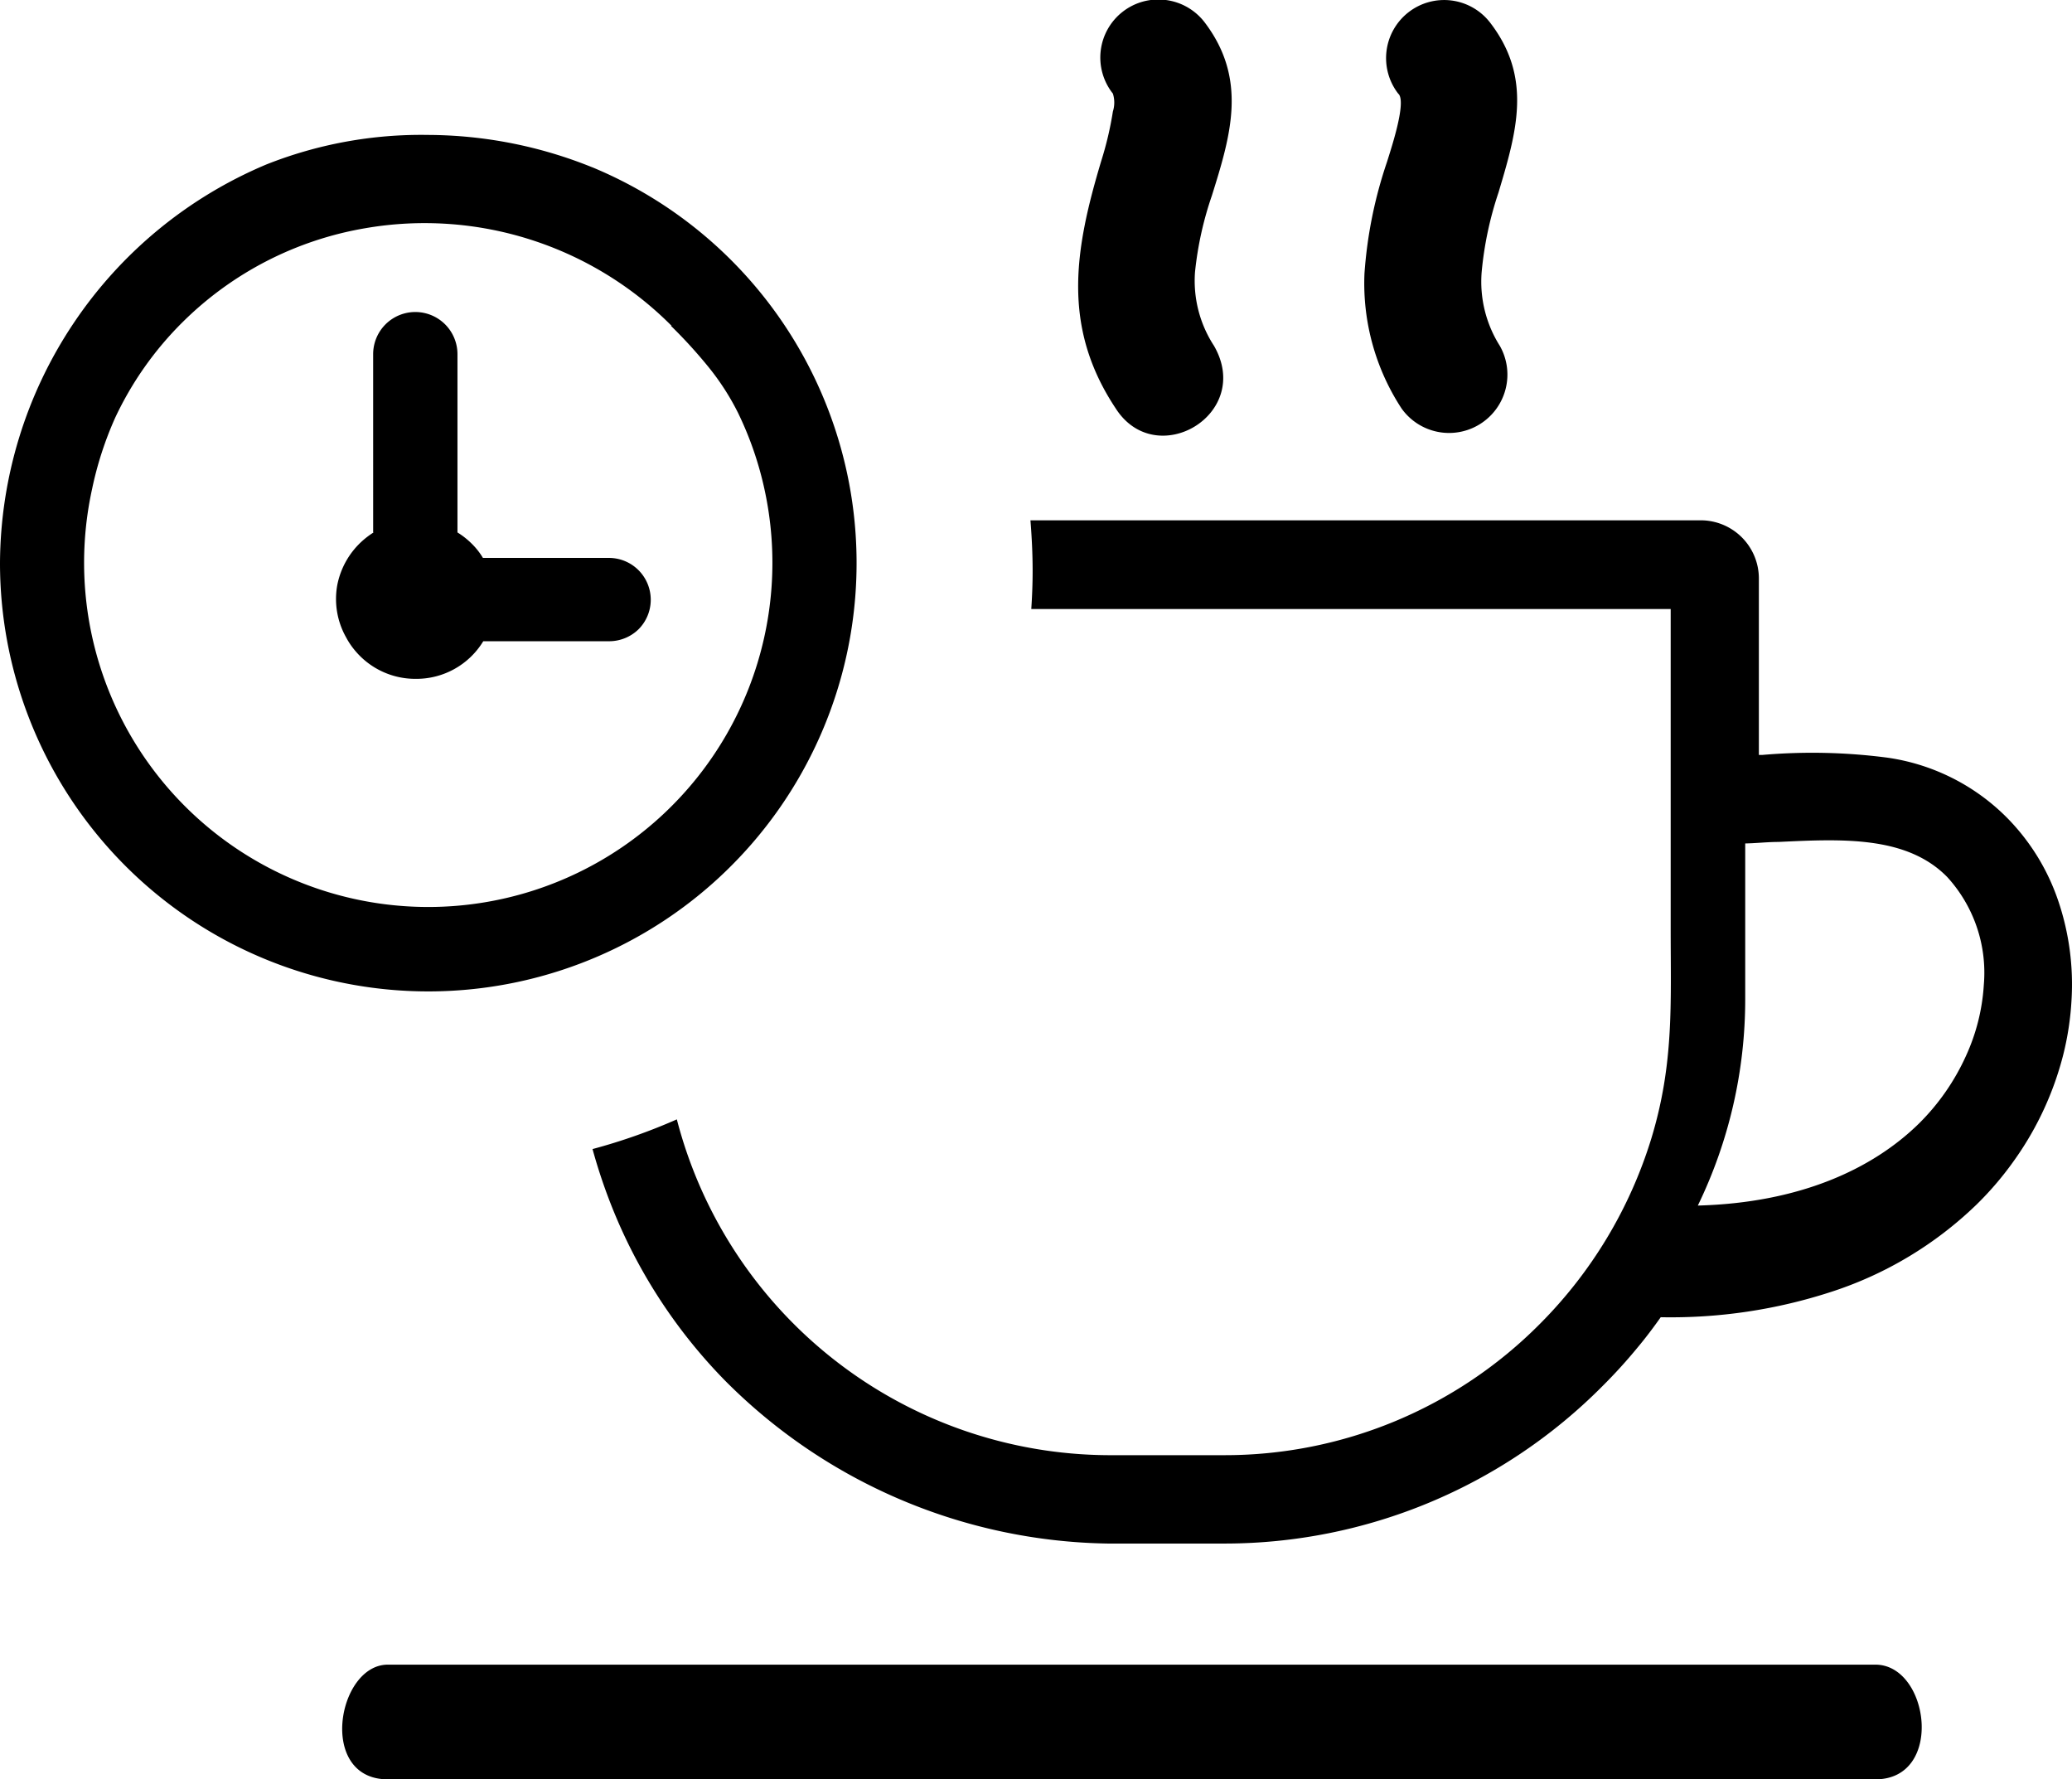 <svg id="Layer_1" data-name="Layer 1" xmlns="http://www.w3.org/2000/svg" viewBox="0 0 122.88 105.5"><title>break-time</title><path d="M66,5.55A3.44,3.44,0,0,1,69.14,0a3.45,3.45,0,0,1,2.29,1.31C74,4.68,73,8,71.87,11.6a20.25,20.25,0,0,0-1,4.53A7.06,7.06,0,0,0,72,20.51c2.33,4.06-3.44,7.44-5.83,3.71-3.24-4.87-2.42-9.47-.86-14.68A20,20,0,0,0,66,6.61a1.76,1.76,0,0,0,0-1.06ZM35.13,9.92A25.4,25.4,0,1,1,0,33.37,25.77,25.77,0,0,1,15.8,9.75h0A24.9,24.9,0,0,1,25.39,8,26.2,26.2,0,0,1,35.1,9.91Zm-13,21.65V21a2.49,2.49,0,0,1,5,0V31.57a4.65,4.65,0,0,1,.85.67,4.15,4.15,0,0,1,.66.84h7.46a2.48,2.48,0,0,1,1.76,4.24l0,0a2.5,2.5,0,0,1-1.73.7H28.66a4.64,4.64,0,0,1-4,2.23,4.65,4.65,0,0,1-3.54-1.6h0a4.51,4.51,0,0,1-.6-.87A4.63,4.63,0,0,1,20,34.7,4.74,4.74,0,0,1,21.57,32a5.13,5.13,0,0,1,.6-.44ZM39.83,19.32a20.66,20.66,0,0,0-18.16-5.79A20.18,20.18,0,0,0,10.83,19.1a19.81,19.81,0,0,0-4,5.67A20.65,20.65,0,0,0,5.46,29v0a20.41,20.41,0,1,0,39.83-.2,20.14,20.14,0,0,0-1.53-4.34v0A14.84,14.84,0,0,0,42,21.74a28.83,28.83,0,0,0-2.21-2.42ZM43,81.86a31.19,31.19,0,0,1-6.56-9.93,32.7,32.7,0,0,1-1.3-3.8,34.59,34.59,0,0,0,5-1.76A26.57,26.57,0,0,0,65.71,86.28h6.93a26.32,26.32,0,0,0,18.67-7.77,26.62,26.62,0,0,0,6.62-11c1.35-4.43,1.15-8,1.15-12.4v-19H61.16c.05-.75.08-1.5.08-2.26,0-1-.05-2-.13-3h39.74a3.45,3.45,0,0,1,3.46,3.45V44.76h.22a34.34,34.34,0,0,1,7.38.16,12.48,12.48,0,0,1,7.15,3.6,12.89,12.89,0,0,1,3,4.88,15.42,15.42,0,0,1,.79,5.92,17.07,17.07,0,0,1-.49,3.22,18.7,18.7,0,0,1-2.85,6.18,19.07,19.07,0,0,1-2.29,2.7,22.24,22.24,0,0,1-8.63,5.18,30.68,30.68,0,0,1-10.1,1.5c-.44.62-.89,1.22-1.36,1.78A30.8,30.8,0,0,1,95,82.22h0a31.59,31.59,0,0,1-22.37,9.3H65.7A32.7,32.7,0,0,1,43,81.86ZM103.5,50v9.24a28,28,0,0,1-2.81,12.24c6-.16,10.34-2.14,13.12-4.87a13.42,13.42,0,0,0,2.78-4,11.82,11.82,0,0,0,1.06-4.21A8.41,8.41,0,0,0,115.48,52c-2.4-2.45-6.23-2.26-10-2.08-.67,0-1.34.08-2,.09ZM82.92,5.55a3.44,3.44,0,0,1,5.45-4.21c2.51,3.26,1.59,6.43.5,10.07a20.76,20.76,0,0,0-1,4.72,7.12,7.12,0,0,0,1.08,4.38,3.46,3.46,0,0,1-5.83,3.71,13.55,13.55,0,0,1-2.2-8,26.14,26.14,0,0,1,1.34-6.63c.2-.66,1.14-3.43.7-4ZM23,105.5c-4.17,0-3-6.8,0-6.8h88.22c3.2,0,4.1,6.8,0,6.8Z"/></svg>